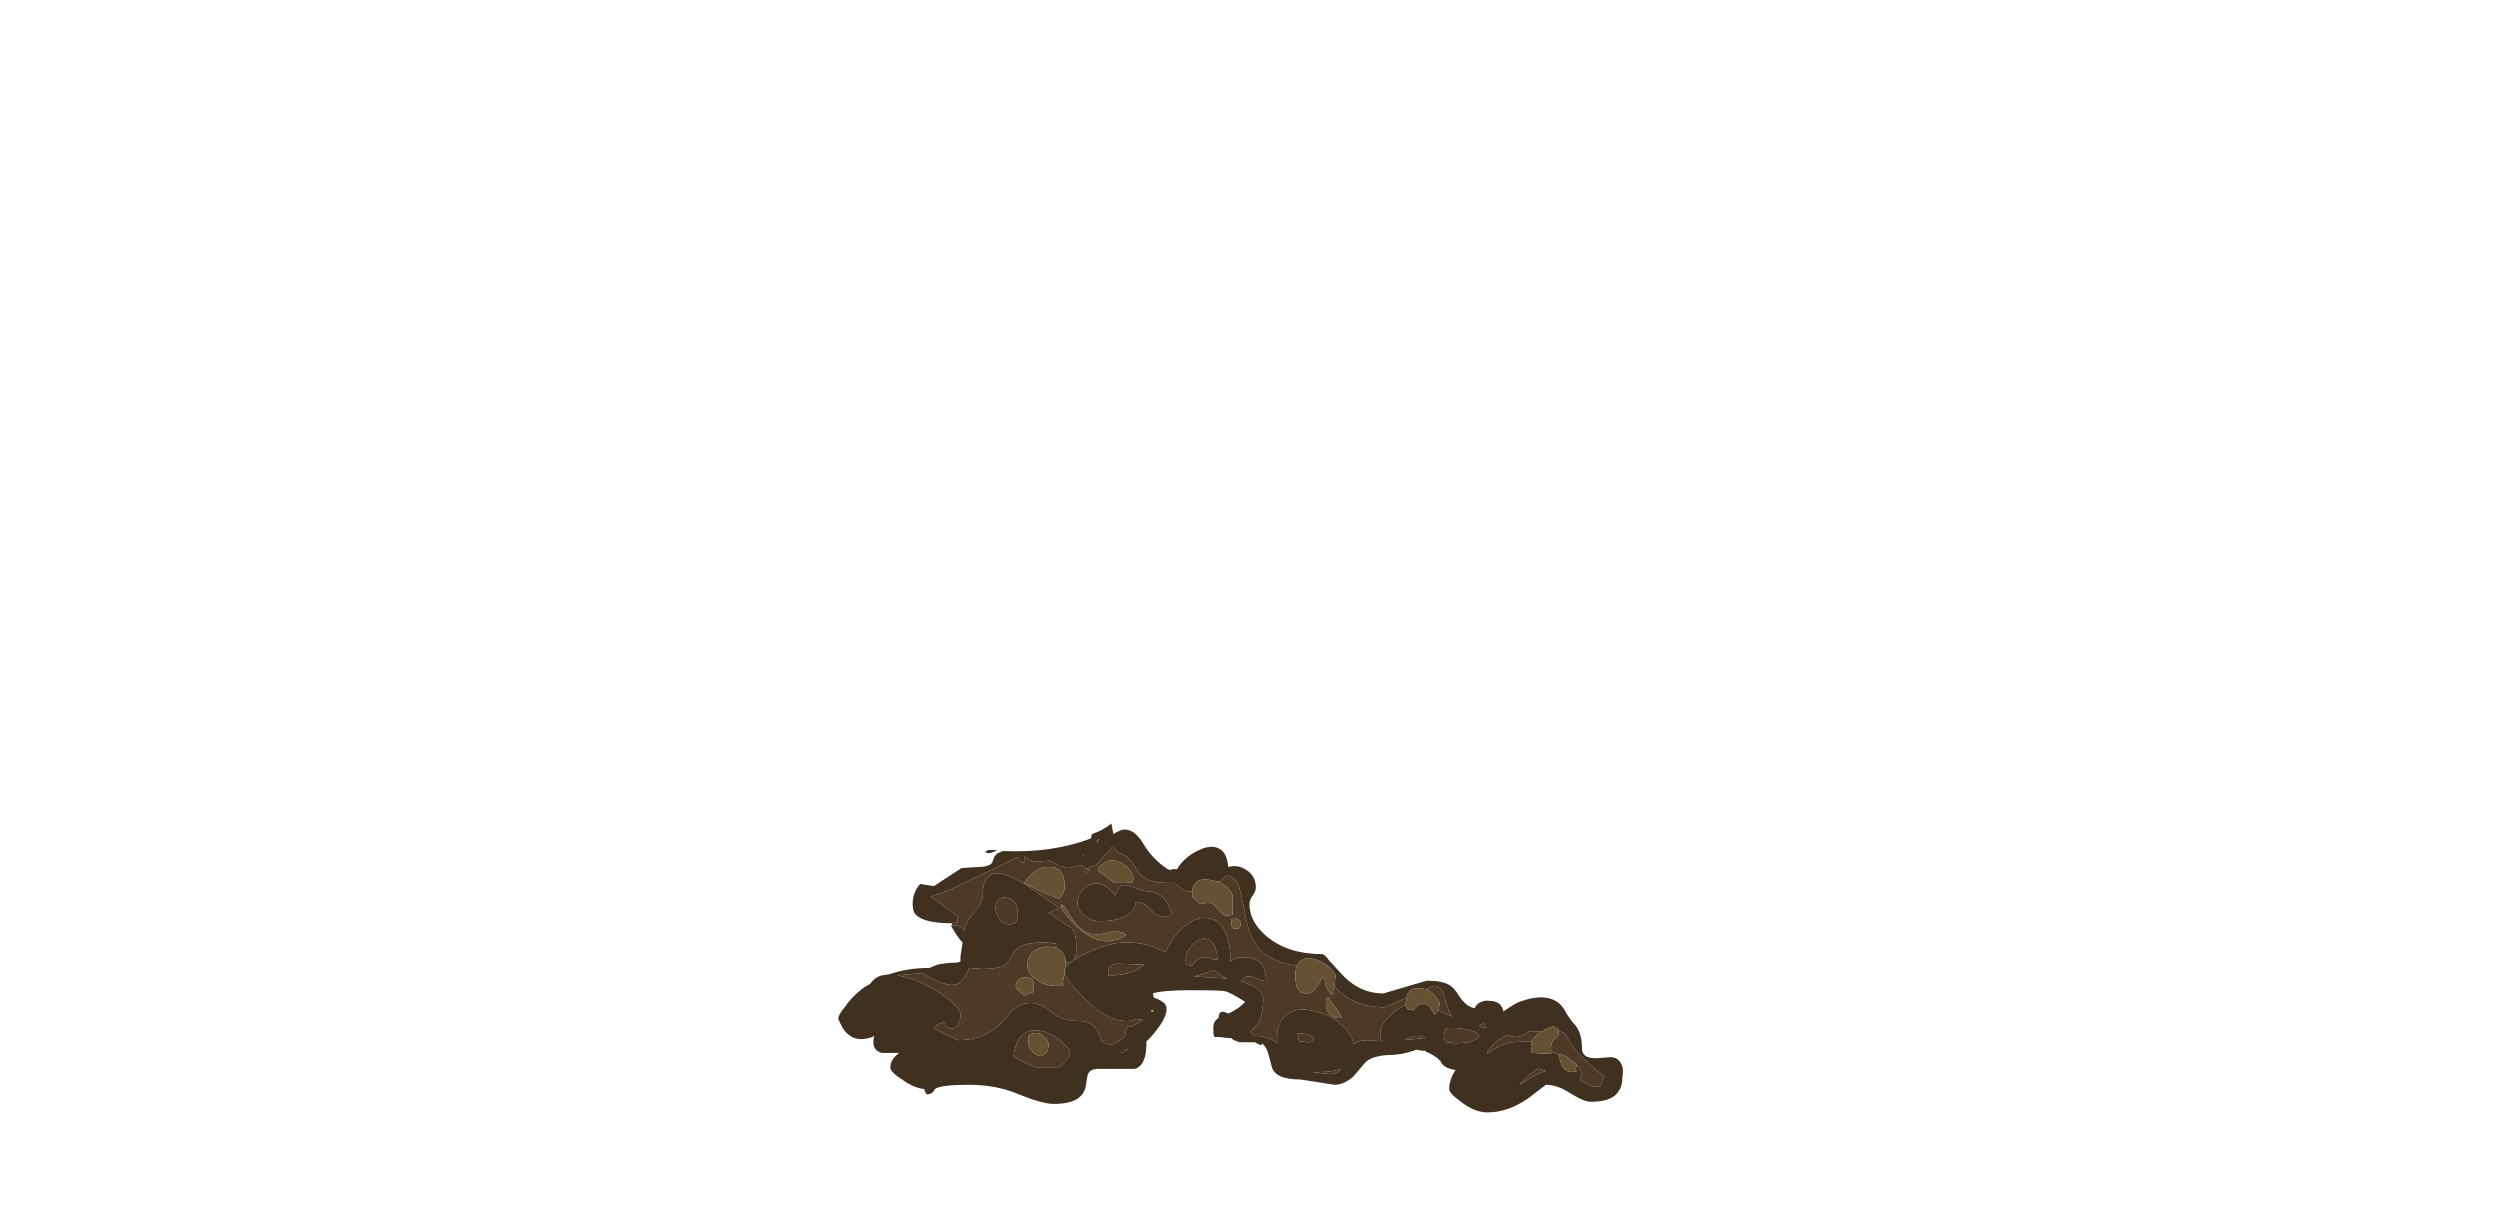 <?xml version="1.0" encoding="UTF-8" standalone="no"?>
<svg xmlns:ffdec="https://www.free-decompiler.com/flash" xmlns:xlink="http://www.w3.org/1999/xlink" ffdec:objectType="frame" height="397.25px" width="823.55px" xmlns="http://www.w3.org/2000/svg">
  <g transform="matrix(1.0, 0.0, 0.0, 1.0, 361.55, 294.0)">
    <use ffdec:characterId="1665" height="13.6" transform="matrix(7.0, 0.0, 0.0, 7.0, -85.4, -22.75)" width="36.9" xlink:href="#shape0"/>
  </g>
  <defs>
    <g id="shape0" transform="matrix(1.0, 0.0, 0.0, 1.0, 12.2, 3.25)">
      <path d="M-6.85 1.55 L-6.85 1.45 -6.6 1.4 -6.6 1.1 Q-6.7 1.0 -7.85 0.2 -6.8 -0.15 -5.75 -0.7 L-3.8 -1.65 -3.55 -1.4 -3.5 -1.45 Q-3.45 -1.25 -3.45 -1.6 L-3.45 -1.7 Q-3.15 -1.45 -2.8 -1.45 L-2.25 -1.5 -1.8 -1.25 -1.75 -1.25 -1.4 -1.15 -1.35 -1.15 -0.8 -1.3 -0.5 -1.1 Q-0.3 -1.25 -0.05 -1.3 L0.2 -1.6 0.7 -2.15 1.0 -1.85 Q1.4 -1.75 1.6 -1.45 L1.9 -1.0 Q2.25 -0.45 3.3 -0.45 L3.65 -0.45 3.65 -0.4 3.7 -0.4 Q4.05 -0.05 4.3 -0.05 L4.45 -0.05 4.45 0.05 Q4.45 0.2 4.5 0.25 L4.85 0.55 Q5.35 0.4 5.55 0.65 5.85 1.05 6.05 1.1 L6.35 1.05 6.35 0.1 Q6.15 -0.3 5.7 -0.5 L5.8 -0.55 6.05 -0.8 Q6.4 -0.75 6.6 -0.45 6.7 -0.25 6.95 1.05 7.15 2.15 7.65 2.7 8.25 3.3 9.4 3.45 9.3 3.65 9.3 3.95 L9.35 4.35 Q9.45 4.75 9.85 4.75 10.1 4.75 10.3 4.45 10.45 4.25 10.55 4.0 L10.7 4.1 Q10.7 4.45 11.0 4.8 L11.1 4.75 Q11.05 4.65 11.15 4.4 L11.15 4.35 11.2 4.45 Q12.0 5.4 13.5 5.4 L14.55 4.95 14.5 5.2 14.5 5.3 Q14.25 5.4 14.0 5.6 13.3 6.15 13.3 6.65 13.3 6.85 13.35 6.95 L13.4 7.0 12.7 6.95 Q12.3 6.95 12.05 7.15 12.0 6.7 11.5 6.25 11.0 5.75 10.25 5.6 9.5 5.4 9.05 5.65 8.45 6.0 8.45 6.8 L8.45 7.1 Q8.25 6.9 8.0 6.85 7.75 6.75 7.4 6.75 L7.2 6.55 Q7.4 6.35 7.6 6.1 7.8 5.6 7.8 5.0 7.8 4.5 6.8 4.2 L6.75 4.2 6.85 4.1 Q6.95 3.95 7.1 3.95 7.3 3.95 7.65 4.1 7.9 4.2 7.95 4.15 7.9 3.75 7.8 3.5 7.6 3.05 6.8 3.05 6.6 3.05 6.4 3.15 L6.25 3.25 6.25 3.15 Q6.25 2.25 5.95 1.75 5.65 1.25 5.15 1.2 4.65 1.15 4.15 1.55 3.6 1.95 3.2 2.8 L2.6 2.55 Q2.0 2.35 1.35 2.35 0.55 2.35 -0.5 2.85 -1.45 3.3 -1.55 3.65 L-1.5 3.3 -1.45 3.3 Q-1.15 3.3 -1.05 3.05 -1.0 2.85 -1.0 2.5 -1.0 1.9 -1.25 1.65 -1.75 1.35 -2.3 0.95 L-1.8 0.75 -2.7 0.1 Q-3.45 -0.45 -3.9 -0.65 -5.4 -1.4 -5.4 0.1 -5.4 0.45 -5.8 0.95 -6.25 1.45 -6.25 1.7 L-6.25 1.8 Q-6.5 1.5 -6.85 1.55 M15.45 4.55 Q15.8 4.4 15.85 4.4 16.1 4.4 16.25 4.7 L16.45 5.35 Q16.55 5.65 16.7 5.85 L16.05 5.55 16.1 5.2 Q15.8 4.65 15.45 4.55 M-1.55 3.7 Q-1.55 4.05 -0.6 5.0 0.45 6.05 1.35 6.05 1.65 6.05 1.8 5.95 L2.15 6.0 Q1.85 6.15 1.65 6.3 1.3 6.25 1.3 6.75 L1.05 6.95 Q0.8 7.15 0.65 7.15 0.35 7.15 0.2 7.0 L0.05 6.6 Q-0.2 6.05 -0.85 6.05 -1.65 6.05 -2.15 5.65 -2.65 5.2 -3.15 5.2 -3.6 5.2 -3.95 5.5 L-4.5 6.1 Q-5.3 6.95 -6.55 6.95 -7.6 6.5 -7.7 6.35 L-7.5 6.2 Q-7.35 6.15 -7.25 6.1 L-7.15 6.25 Q-7.1 6.4 -6.85 6.4 -6.65 6.4 -6.55 6.2 -6.45 6.0 -6.45 5.75 -6.45 5.45 -7.1 4.95 -7.8 4.45 -8.65 4.1 -9.1 3.95 -9.45 3.9 L-8.3 3.8 Q-8.25 3.8 -7.7 4.1 -7.15 4.35 -6.85 4.35 -6.4 4.35 -6.15 3.8 L-6.05 3.55 -5.45 3.6 Q-4.65 3.6 -4.35 3.4 -4.2 3.3 -4.05 3.0 -3.9 2.7 -3.65 2.55 -3.3 2.35 -2.4 2.35 L-2.05 2.4 -1.95 2.4 -1.95 2.6 Q-2.15 2.55 -2.4 2.55 -2.8 2.6 -3.05 2.8 -3.3 3.05 -3.3 3.45 -3.3 3.8 -2.95 4.05 -2.55 4.4 -1.85 4.4 -1.65 4.4 -1.6 4.35 L-1.65 4.3 -1.55 3.8 -1.55 3.7 M-1.55 -0.3 Q-1.55 -1.2 -2.25 -1.2 -2.9 -1.25 -3.45 -0.45 -2.75 -0.05 -1.8 0.3 L-1.65 0.1 Q-1.55 -0.05 -1.55 -0.3 M-0.5 -1.1 L-0.65 -1.0 -0.55 -0.95 -0.5 -0.95 -0.45 -1.0 -0.35 -1.05 -0.5 -1.1 M1.0 -1.45 Q0.45 -1.65 0.05 -1.15 L0.05 -1.0 0.8 -0.45 1.35 -0.45 Q1.6 -0.45 1.65 -0.5 L1.7 -0.7 Q1.5 -1.25 1.0 -1.45 M21.7 6.55 L21.75 6.55 Q21.95 6.55 22.05 6.7 22.4 7.55 23.85 8.65 23.7 8.95 23.7 9.05 23.7 9.15 23.35 9.15 23.3 9.15 22.7 8.85 L22.8 8.55 Q22.75 8.35 22.55 8.15 L22.55 8.1 22.1 7.75 Q21.85 7.6 21.75 7.6 L21.75 7.65 21.5 7.55 21.35 7.5 Q21.3 7.15 21.45 6.95 L21.7 6.7 21.7 6.55 M1.3 -0.35 Q1.1 -0.35 1.0 -0.2 0.9 -0.05 0.85 0.15 0.2 -0.65 -0.4 -0.35 -0.95 -0.05 -0.95 0.55 -0.95 0.7 -0.75 0.95 -0.45 1.35 0.15 1.35 1.05 1.35 1.5 1.0 1.8 0.75 1.8 0.45 2.2 0.45 2.5 0.8 2.8 1.15 3.2 1.15 L3.45 1.1 Q3.45 1.0 3.5 1.0 3.4 0.7 3.25 0.45 2.9 -0.05 2.35 -0.05 2.2 -0.05 1.8 -0.2 1.45 -0.35 1.3 -0.35 M18.15 6.15 L18.3 6.35 18.2 6.4 17.95 6.25 18.1 6.2 18.15 6.15 M17.45 7.05 L16.85 7.1 16.5 7.05 16.4 7.05 16.35 6.95 Q16.3 6.9 16.3 6.7 L16.35 6.5 16.4 6.4 Q16.65 6.35 17.1 6.4 17.55 6.45 17.85 6.6 L17.95 6.8 Q17.8 6.95 17.45 7.05 M20.45 7.0 L19.45 7.05 Q18.8 7.2 18.35 7.6 L18.35 7.5 Q18.7 6.95 19.3 6.7 19.45 6.8 19.7 6.8 19.95 6.8 20.3 6.55 L20.9 6.55 Q20.75 6.6 20.65 6.75 20.5 6.85 20.45 7.0 M15.0 6.75 Q15.25 6.75 15.45 6.85 L15.35 6.85 14.45 6.95 Q14.8 6.75 15.0 6.75 M20.75 8.3 L21.1 8.4 Q20.7 8.5 20.1 8.9 L19.85 9.05 20.2 8.7 20.7 8.3 20.75 8.3 M6.3 1.45 Q6.3 1.65 6.35 1.65 L6.4 1.7 6.65 1.7 Q6.75 1.6 6.75 1.4 L6.6 1.25 6.5 1.2 6.35 1.2 Q6.3 1.2 6.3 1.45 M5.9 3.95 L6.1 4.05 4.5 3.95 4.55 3.95 Q5.1 3.8 5.45 3.65 L5.9 3.95 M10.75 5.05 L10.75 5.25 Q10.75 5.5 10.9 5.7 11.15 5.95 11.5 5.9 11.35 5.55 11.1 5.3 10.95 5.1 10.9 4.95 L10.8 4.95 10.75 5.05 M9.45 6.95 L9.45 6.8 9.4 6.65 Q9.55 6.6 9.75 6.65 10.0 6.7 10.2 6.85 L10.1 7.0 Q10.05 7.05 9.85 7.05 L9.5 7.0 9.45 6.95 M4.15 3.15 Q4.15 2.85 4.35 2.6 4.55 2.3 4.85 2.2 5.55 2.0 5.65 3.15 L5.45 3.15 Q5.2 3.05 5.05 3.05 4.85 3.05 4.65 3.2 L4.45 3.45 4.2 3.4 Q4.15 3.35 4.15 3.15 M1.2 1.9 L0.8 1.8 Q-0.3 2.2 -0.85 1.65 -1.2 1.3 -1.55 0.65 L-1.65 0.65 Q-1.7 0.4 -1.7 0.75 -0.6 2.3 0.5 2.3 L1.0 2.2 Q1.2 2.1 1.35 2.0 L1.2 1.9 M2.2 3.4 Q1.95 3.6 1.6 3.75 1.15 3.9 0.6 3.9 L0.55 3.95 Q0.5 3.95 0.5 3.75 0.5 3.4 0.9 3.35 L2.2 3.4 M1.9 4.45 L1.9 4.45 M10.45 8.45 Q11.05 8.45 11.45 8.3 11.3 8.55 10.95 8.55 L10.1 8.45 10.45 8.45 M1.1 7.55 L1.15 7.55 1.4 7.35 1.4 7.4 1.1 7.55 M-3.75 1.0 L-3.75 1.2 -3.85 1.4 Q-3.95 1.5 -4.15 1.5 -4.5 1.5 -4.7 1.1 -4.8 0.9 -4.8 0.7 -4.8 0.45 -4.6 0.3 -4.45 0.2 -4.25 0.25 -3.75 0.35 -3.75 1.0 M-3.2 6.7 L-3.25 6.75 -3.25 7.1 Q-3.25 7.3 -3.1 7.45 -2.95 7.65 -2.7 7.7 -2.45 7.65 -2.35 7.45 L-2.3 7.2 Q-2.3 6.95 -2.55 6.75 -2.85 6.5 -3.2 6.7 M-3.05 4.15 L-3.1 4.05 Q-3.55 3.9 -3.75 4.15 -3.85 4.25 -3.85 4.45 L-3.8 4.55 -3.45 4.85 -3.2 4.75 -3.05 4.7 Q-3.0 4.65 -3.0 4.45 -3.0 4.25 -3.05 4.15 M-1.7 7.0 Q-1.3 7.35 -1.3 7.55 -1.3 7.7 -1.45 7.85 -1.6 8.1 -1.85 8.25 L-2.85 8.25 Q-3.8 7.85 -3.95 7.7 -3.75 6.2 -2.5 6.55 -2.05 6.7 -1.7 7.0" fill="#4d3926" fill-rule="evenodd" stroke="none"/>
      <path d="M-6.85 1.45 Q-8.15 1.45 -8.55 1.05 -8.7 0.9 -8.7 0.55 -8.7 0.0 -8.35 -0.4 L-7.7 -0.3 -6.4 -1.15 -5.6 -1.2 Q-5.2 -1.2 -5.0 -1.35 -4.95 -1.4 -4.85 -1.7 L-4.7 -1.85 -4.45 -1.95 Q-2.1 -1.85 -0.3 -2.55 -0.3 -2.7 -0.25 -2.75 0.3 -2.95 0.65 -3.25 L0.75 -2.75 Q0.9 -2.85 1.15 -2.95 1.7 -3.05 2.15 -2.3 2.6 -1.55 3.3 -1.1 L3.45 -1.05 3.5 -1.1 3.75 -1.1 Q3.85 -1.3 4.05 -1.5 4.4 -1.85 4.9 -2.05 5.4 -2.25 5.75 -2.05 6.1 -1.85 6.15 -1.2 6.5 -1.3 6.85 -1.15 7.45 -0.85 7.45 -0.25 7.45 -0.05 7.3 0.15 7.15 0.35 7.15 0.55 7.15 1.4 8.0 2.1 9.0 2.9 10.55 2.9 10.7 2.9 10.9 3.2 L11.45 3.8 Q12.3 4.75 13.45 4.75 L15.5 4.15 Q16.2 4.15 16.55 4.35 16.8 4.5 17.0 4.85 17.2 5.15 17.4 5.3 17.55 5.4 17.75 5.45 17.8 5.3 17.95 5.2 18.2 5.05 18.45 5.1 19.0 5.1 19.1 5.6 19.6 5.25 19.85 5.15 21.05 4.7 21.7 5.2 21.9 5.35 22.1 5.75 L22.35 6.1 Q22.8 6.5 22.8 7.35 22.8 7.8 23.45 7.8 L24.15 7.75 Q24.55 7.75 24.7 8.2 24.75 8.4 24.7 8.7 24.7 9.25 24.35 9.55 24.0 9.85 23.2 9.85 22.9 9.85 22.25 9.45 21.65 9.05 21.1 9.05 L20.25 9.7 Q19.3 10.35 18.35 10.35 17.75 10.35 17.1 9.85 16.55 9.45 16.55 9.25 16.55 8.8 16.85 8.35 16.4 8.3 16.2 8.05 L16.15 7.95 16.0 7.8 Q15.65 7.55 15.45 7.5 L15.45 7.45 15.3 7.45 15.0 7.4 Q14.35 7.65 13.65 7.65 12.9 7.7 12.6 8.0 L12.05 8.65 Q11.6 9.05 11.15 9.05 L9.55 8.8 Q8.35 8.8 8.2 8.2 L8.05 7.65 Q8.0 7.35 7.75 7.1 L7.7 7.2 7.4 7.05 6.7 7.05 Q6.35 6.95 6.3 6.85 L6.15 6.85 5.7 6.8 5.5 6.8 5.45 6.65 Q5.45 6.55 5.45 6.35 5.45 6.05 5.7 5.9 5.7 5.45 6.15 5.7 6.6 5.5 6.9 5.2 L6.95 5.15 Q6.25 4.7 6.0 4.65 5.85 4.6 4.35 4.6 3.05 4.6 2.6 4.75 L2.65 4.95 Q2.95 5.05 3.05 5.15 3.25 5.25 3.25 5.5 3.25 5.85 2.8 6.45 2.45 6.9 2.3 7.0 L2.3 7.1 Q2.3 8.15 1.75 8.3 L0.05 8.3 Q-0.35 8.3 -0.45 8.55 -0.5 8.7 -0.55 9.1 -0.7 9.95 -2.05 9.95 -2.6 9.95 -3.7 9.5 -4.75 9.05 -6.05 9.05 -7.4 9.05 -7.65 9.25 L-7.75 9.4 Q-7.85 9.5 -8.05 9.5 L-8.15 9.3 -8.15 9.25 Q-8.65 9.2 -9.2 8.8 -9.75 8.45 -9.75 8.25 -9.75 7.9 -9.45 7.65 L-9.35 7.55 -10.15 7.55 Q-10.55 7.45 -10.55 7.05 -10.55 6.85 -10.5 6.75 L-10.6 6.8 Q-10.85 6.9 -11.15 6.9 -11.6 6.9 -11.95 6.45 -12.1 6.2 -12.2 5.95 -12.2 5.75 -11.9 5.4 -11.6 4.95 -11.1 4.55 -10.9 4.4 -10.7 4.3 -10.5 4.0 -10.15 3.9 L-9.8 3.85 Q-8.95 3.55 -7.9 3.55 L-7.55 3.4 Q-7.1 3.3 -6.6 3.3 L-6.45 3.25 -6.45 3.0 -6.35 2.35 -6.45 2.25 Q-6.75 1.85 -6.9 1.55 L-6.85 1.55 Q-6.5 1.5 -6.25 1.8 L-6.25 1.7 Q-6.25 1.45 -5.8 0.95 -5.4 0.45 -5.4 0.1 -5.4 -1.4 -3.9 -0.65 -3.45 -0.45 -2.7 0.1 L-1.8 0.75 -2.3 0.95 Q-1.75 1.35 -1.25 1.65 -1.0 1.9 -1.0 2.5 -1.0 2.85 -1.05 3.05 -1.15 3.3 -1.45 3.3 L-1.5 3.3 Q-1.5 2.9 -1.8 2.7 L-1.95 2.6 -1.95 2.4 -2.05 2.4 -2.4 2.35 Q-3.3 2.35 -3.65 2.55 -3.9 2.7 -4.05 3.0 -4.2 3.3 -4.35 3.4 -4.65 3.6 -5.45 3.6 L-6.05 3.55 -6.15 3.8 Q-6.4 4.35 -6.85 4.35 -7.15 4.35 -7.7 4.1 -8.25 3.8 -8.3 3.8 L-9.45 3.9 Q-9.1 3.95 -8.65 4.1 -7.8 4.45 -7.1 4.95 -6.45 5.45 -6.45 5.75 -6.45 6.0 -6.55 6.2 -6.65 6.4 -6.85 6.4 -7.1 6.4 -7.15 6.25 L-7.25 6.1 Q-7.35 6.15 -7.5 6.2 L-7.7 6.35 Q-7.6 6.5 -6.55 6.95 -5.3 6.95 -4.5 6.1 L-3.95 5.5 Q-3.6 5.2 -3.15 5.2 -2.65 5.2 -2.15 5.65 -1.65 6.05 -0.85 6.05 -0.2 6.05 0.05 6.6 L0.2 7.0 Q0.35 7.15 0.65 7.15 0.8 7.15 1.05 6.95 L1.3 6.75 Q1.3 6.25 1.65 6.3 1.85 6.15 2.15 6.0 L1.8 5.95 Q1.65 6.05 1.35 6.05 0.45 6.05 -0.6 5.0 -1.55 4.05 -1.55 3.7 L-1.55 3.65 Q-1.45 3.3 -0.5 2.85 0.55 2.35 1.35 2.35 2.0 2.35 2.6 2.55 L3.2 2.8 Q3.6 1.95 4.15 1.55 4.65 1.15 5.15 1.2 5.65 1.25 5.95 1.75 6.25 2.25 6.25 3.15 L6.25 3.25 6.4 3.15 Q6.6 3.05 6.8 3.05 7.6 3.05 7.8 3.5 7.9 3.75 7.95 4.15 7.9 4.2 7.65 4.1 7.3 3.95 7.1 3.95 6.95 3.95 6.85 4.1 L6.75 4.2 6.8 4.2 Q7.8 4.5 7.8 5.0 7.8 5.6 7.6 6.1 7.4 6.35 7.2 6.55 L7.4 6.75 Q7.75 6.75 8.0 6.85 8.25 6.9 8.45 7.1 L8.45 6.8 Q8.45 6.0 9.05 5.65 9.5 5.4 10.25 5.6 11.0 5.75 11.5 6.25 12.0 6.7 12.05 7.15 12.3 6.95 12.7 6.95 L13.4 7.0 13.35 6.95 Q13.3 6.85 13.3 6.65 13.3 6.15 14.0 5.6 14.25 5.4 14.5 5.3 14.55 5.45 14.6 5.5 L14.85 5.55 15.0 5.4 Q15.1 5.25 15.3 5.25 L15.4 5.25 15.55 5.3 15.65 5.4 15.85 5.75 15.95 5.65 Q16.0 5.55 16.05 5.55 L16.7 5.85 Q16.55 5.65 16.45 5.35 L16.25 4.7 Q16.1 4.4 15.85 4.4 15.8 4.4 15.45 4.55 L15.1 4.5 Q14.6 4.5 14.55 4.95 L13.5 5.4 Q12.0 5.4 11.2 4.45 L11.15 4.35 11.2 3.95 Q11.2 3.75 10.9 3.5 10.6 3.25 10.25 3.15 9.6 2.95 9.4 3.45 8.25 3.3 7.65 2.7 7.15 2.15 6.95 1.05 6.7 -0.25 6.6 -0.45 6.4 -0.75 6.05 -0.8 L5.8 -0.55 5.7 -0.5 5.25 -0.6 Q4.5 -0.7 4.45 -0.05 L4.3 -0.05 Q4.05 -0.05 3.7 -0.4 L3.65 -0.4 3.65 -0.45 3.3 -0.45 Q2.25 -0.45 1.9 -1.0 L1.6 -1.45 Q1.4 -1.75 1.0 -1.85 L0.7 -2.15 0.2 -1.6 -0.05 -1.3 Q-0.3 -1.25 -0.5 -1.1 L-0.8 -1.3 -1.35 -1.15 -1.4 -1.15 -1.75 -1.25 -1.8 -1.25 -2.25 -1.5 -2.8 -1.45 Q-3.15 -1.45 -3.45 -1.7 L-3.45 -1.6 Q-3.45 -1.25 -3.5 -1.45 L-3.55 -1.4 -3.8 -1.65 -5.75 -0.7 Q-6.8 -0.15 -7.85 0.2 -6.7 1.0 -6.6 1.1 L-6.6 1.4 -6.85 1.45 M-5.3 -1.9 L-5.15 -2.0 -4.75 -2.0 -4.8 -1.95 Q-5.0 -1.85 -5.15 -1.85 L-5.3 -1.9 M-0.1 -2.25 Q0.05 -2.4 0.05 -2.55 L-0.05 -2.3 -0.1 -2.25 M-0.5 -1.1 L-0.35 -1.05 -0.45 -1.0 -0.5 -0.95 -0.55 -0.95 -0.65 -1.0 -0.5 -1.1 M-0.65 -1.75 L-0.65 -1.8 -0.7 -1.75 -0.65 -1.75 M1.3 -0.35 Q1.45 -0.35 1.8 -0.2 2.2 -0.05 2.35 -0.05 2.9 -0.05 3.25 0.45 3.4 0.7 3.5 1.0 3.45 1.0 3.45 1.1 L3.2 1.15 Q2.8 1.15 2.5 0.8 2.2 0.45 1.8 0.45 1.8 0.75 1.5 1.0 1.05 1.35 0.15 1.35 -0.45 1.35 -0.75 0.95 -0.95 0.7 -0.95 0.55 -0.95 -0.05 -0.4 -0.35 0.2 -0.65 0.85 0.15 0.9 -0.05 1.0 -0.2 1.1 -0.35 1.3 -0.35 M22.55 8.15 Q22.75 8.35 22.8 8.55 L22.7 8.85 Q23.3 9.15 23.35 9.15 23.7 9.15 23.7 9.05 23.7 8.95 23.85 8.65 22.4 7.55 22.05 6.7 21.95 6.55 21.75 6.55 L21.7 6.55 Q21.7 6.45 21.65 6.4 L21.45 6.3 Q21.1 6.4 20.9 6.55 L20.3 6.55 Q19.95 6.8 19.7 6.8 19.45 6.8 19.3 6.7 18.7 6.95 18.35 7.5 L18.35 7.6 Q18.8 7.2 19.45 7.05 L20.45 7.0 Q20.4 7.1 20.4 7.2 20.4 7.55 20.45 7.55 L21.35 7.6 21.35 7.5 21.5 7.55 21.75 7.65 21.7 7.7 Q21.8 8.0 21.85 8.15 22.05 8.45 22.3 8.45 22.5 8.45 22.55 8.4 L22.5 8.3 22.55 8.15 M18.15 6.15 L18.1 6.2 17.95 6.25 18.2 6.4 18.3 6.35 18.15 6.15 M17.45 7.05 Q17.8 6.95 17.95 6.8 L17.85 6.6 Q17.55 6.45 17.1 6.4 16.65 6.35 16.4 6.4 L16.35 6.5 16.3 6.7 Q16.3 6.9 16.35 6.95 L16.4 7.05 16.5 7.05 16.85 7.1 17.45 7.05 M15.0 6.75 Q14.8 6.75 14.45 6.95 L15.35 6.85 15.45 6.85 Q15.25 6.75 15.0 6.75 M20.75 8.3 L20.7 8.3 20.2 8.7 19.85 9.05 20.1 8.9 Q20.7 8.5 21.1 8.4 L20.75 8.3 M5.9 3.95 L5.45 3.65 Q5.1 3.8 4.55 3.95 L4.5 3.95 6.1 4.05 5.9 3.95 M4.15 3.15 Q4.15 3.35 4.2 3.4 L4.45 3.45 4.65 3.2 Q4.85 3.05 5.05 3.05 5.2 3.05 5.45 3.15 L5.65 3.15 Q5.55 2.0 4.85 2.2 4.55 2.3 4.35 2.6 4.15 2.85 4.15 3.15 M9.45 6.95 L9.5 7.0 9.85 7.05 Q10.05 7.05 10.1 7.0 L10.2 6.85 Q10.0 6.7 9.75 6.65 9.55 6.6 9.4 6.65 L9.45 6.8 9.45 6.95 M2.2 3.4 L0.9 3.35 Q0.5 3.4 0.5 3.75 0.5 3.95 0.55 3.95 L0.6 3.9 Q1.15 3.9 1.6 3.75 1.95 3.6 2.2 3.4 M1.9 4.45 L1.9 4.45 M2.6 5.6 L2.65 5.55 2.55 5.55 2.5 5.6 2.6 5.6 M1.1 7.55 L1.4 7.4 1.4 7.35 1.15 7.55 1.1 7.55 M10.45 8.45 L10.1 8.45 10.95 8.55 Q11.3 8.55 11.45 8.3 11.05 8.45 10.45 8.45 M-3.75 1.0 Q-3.75 0.35 -4.25 0.25 -4.45 0.2 -4.6 0.3 -4.8 0.45 -4.8 0.7 -4.8 0.9 -4.7 1.1 -4.5 1.5 -4.15 1.5 -3.95 1.5 -3.85 1.4 L-3.75 1.2 -3.75 1.0 M-1.7 7.0 Q-2.05 6.7 -2.5 6.55 -3.75 6.2 -3.95 7.7 -3.8 7.85 -2.85 8.25 L-1.85 8.25 Q-1.6 8.1 -1.45 7.85 -1.3 7.7 -1.3 7.55 -1.3 7.35 -1.7 7.0" fill="#403020" fill-rule="evenodd" stroke="none"/>
      <path d="M4.45 -0.05 Q4.5 -0.7 5.25 -0.6 L5.7 -0.5 Q6.15 -0.3 6.35 0.1 L6.35 1.05 6.05 1.1 Q5.85 1.05 5.55 0.65 5.35 0.4 4.85 0.55 L4.5 0.25 Q4.45 0.2 4.45 0.05 L4.45 -0.05 M9.4 3.45 Q9.6 2.95 10.25 3.15 10.6 3.25 10.9 3.5 11.2 3.75 11.2 3.95 L11.15 4.35 11.15 4.4 Q11.05 4.65 11.1 4.75 L11.0 4.8 Q10.7 4.45 10.7 4.1 L10.55 4.0 Q10.45 4.25 10.3 4.45 10.1 4.75 9.85 4.75 9.45 4.75 9.35 4.35 L9.3 3.95 Q9.3 3.65 9.4 3.45 M14.55 4.95 Q14.6 4.5 15.1 4.5 L15.45 4.55 Q15.8 4.65 16.1 5.2 L16.05 5.55 Q16.0 5.55 15.95 5.65 L15.85 5.75 15.65 5.4 15.55 5.3 15.4 5.25 15.3 5.25 Q15.1 5.25 15.0 5.4 L14.85 5.55 14.6 5.5 Q14.55 5.45 14.5 5.3 L14.5 5.2 14.55 4.95 M-1.55 3.65 L-1.55 3.7 -1.55 3.8 -1.65 4.3 -1.6 4.35 Q-1.65 4.4 -1.85 4.4 -2.55 4.4 -2.95 4.05 -3.3 3.8 -3.3 3.45 -3.3 3.05 -3.05 2.8 -2.8 2.6 -2.4 2.55 -2.15 2.55 -1.95 2.6 L-1.8 2.7 Q-1.5 2.9 -1.5 3.3 L-1.55 3.65 M-1.55 -0.3 Q-1.55 -0.05 -1.65 0.1 L-1.8 0.3 Q-2.75 -0.05 -3.45 -0.45 -2.9 -1.25 -2.25 -1.2 -1.55 -1.2 -1.55 -0.3 M1.0 -1.45 Q1.5 -1.25 1.7 -0.7 L1.65 -0.5 Q1.6 -0.45 1.35 -0.45 L0.8 -0.45 0.05 -1.0 0.05 -1.15 Q0.45 -1.65 1.0 -1.45 M21.7 6.55 L21.7 6.7 21.45 6.95 Q21.3 7.15 21.35 7.5 L21.35 7.6 20.45 7.55 Q20.4 7.55 20.4 7.2 20.4 7.1 20.45 7.0 20.5 6.85 20.65 6.75 20.75 6.6 20.9 6.55 21.1 6.4 21.45 6.3 L21.65 6.4 Q21.7 6.45 21.7 6.55 M21.75 7.65 L21.75 7.6 Q21.85 7.6 22.1 7.75 L22.55 8.1 22.55 8.15 22.5 8.3 22.55 8.4 Q22.5 8.45 22.3 8.45 22.05 8.45 21.85 8.15 21.8 8.0 21.7 7.7 L21.75 7.65 M6.3 1.45 Q6.3 1.2 6.35 1.2 L6.5 1.2 6.6 1.25 6.75 1.4 Q6.75 1.6 6.65 1.7 L6.4 1.7 6.35 1.65 Q6.3 1.65 6.3 1.45 M10.75 5.05 L10.8 4.95 10.9 4.95 Q10.95 5.1 11.1 5.3 11.35 5.55 11.5 5.9 11.15 5.95 10.9 5.7 10.75 5.5 10.75 5.25 L10.75 5.05 M1.2 1.9 L1.35 2.0 Q1.2 2.1 1.0 2.2 L0.5 2.3 Q-0.6 2.3 -1.7 0.75 -1.7 0.4 -1.65 0.65 L-1.55 0.65 Q-1.2 1.3 -0.85 1.65 -0.3 2.2 0.8 1.8 L1.2 1.9 M-3.05 4.15 Q-3.0 4.25 -3.0 4.45 -3.0 4.65 -3.05 4.7 L-3.2 4.75 -3.45 4.85 -3.8 4.55 -3.85 4.45 Q-3.85 4.25 -3.75 4.15 -3.55 3.9 -3.1 4.05 L-3.05 4.15 M-3.2 6.7 Q-2.85 6.5 -2.55 6.75 -2.3 6.95 -2.3 7.2 L-2.35 7.45 Q-2.45 7.65 -2.7 7.7 -2.95 7.65 -3.1 7.45 -3.25 7.3 -3.25 7.1 L-3.25 6.75 -3.2 6.7" fill="#665232" fill-rule="evenodd" stroke="none"/>
    </g>
  </defs>
</svg>

